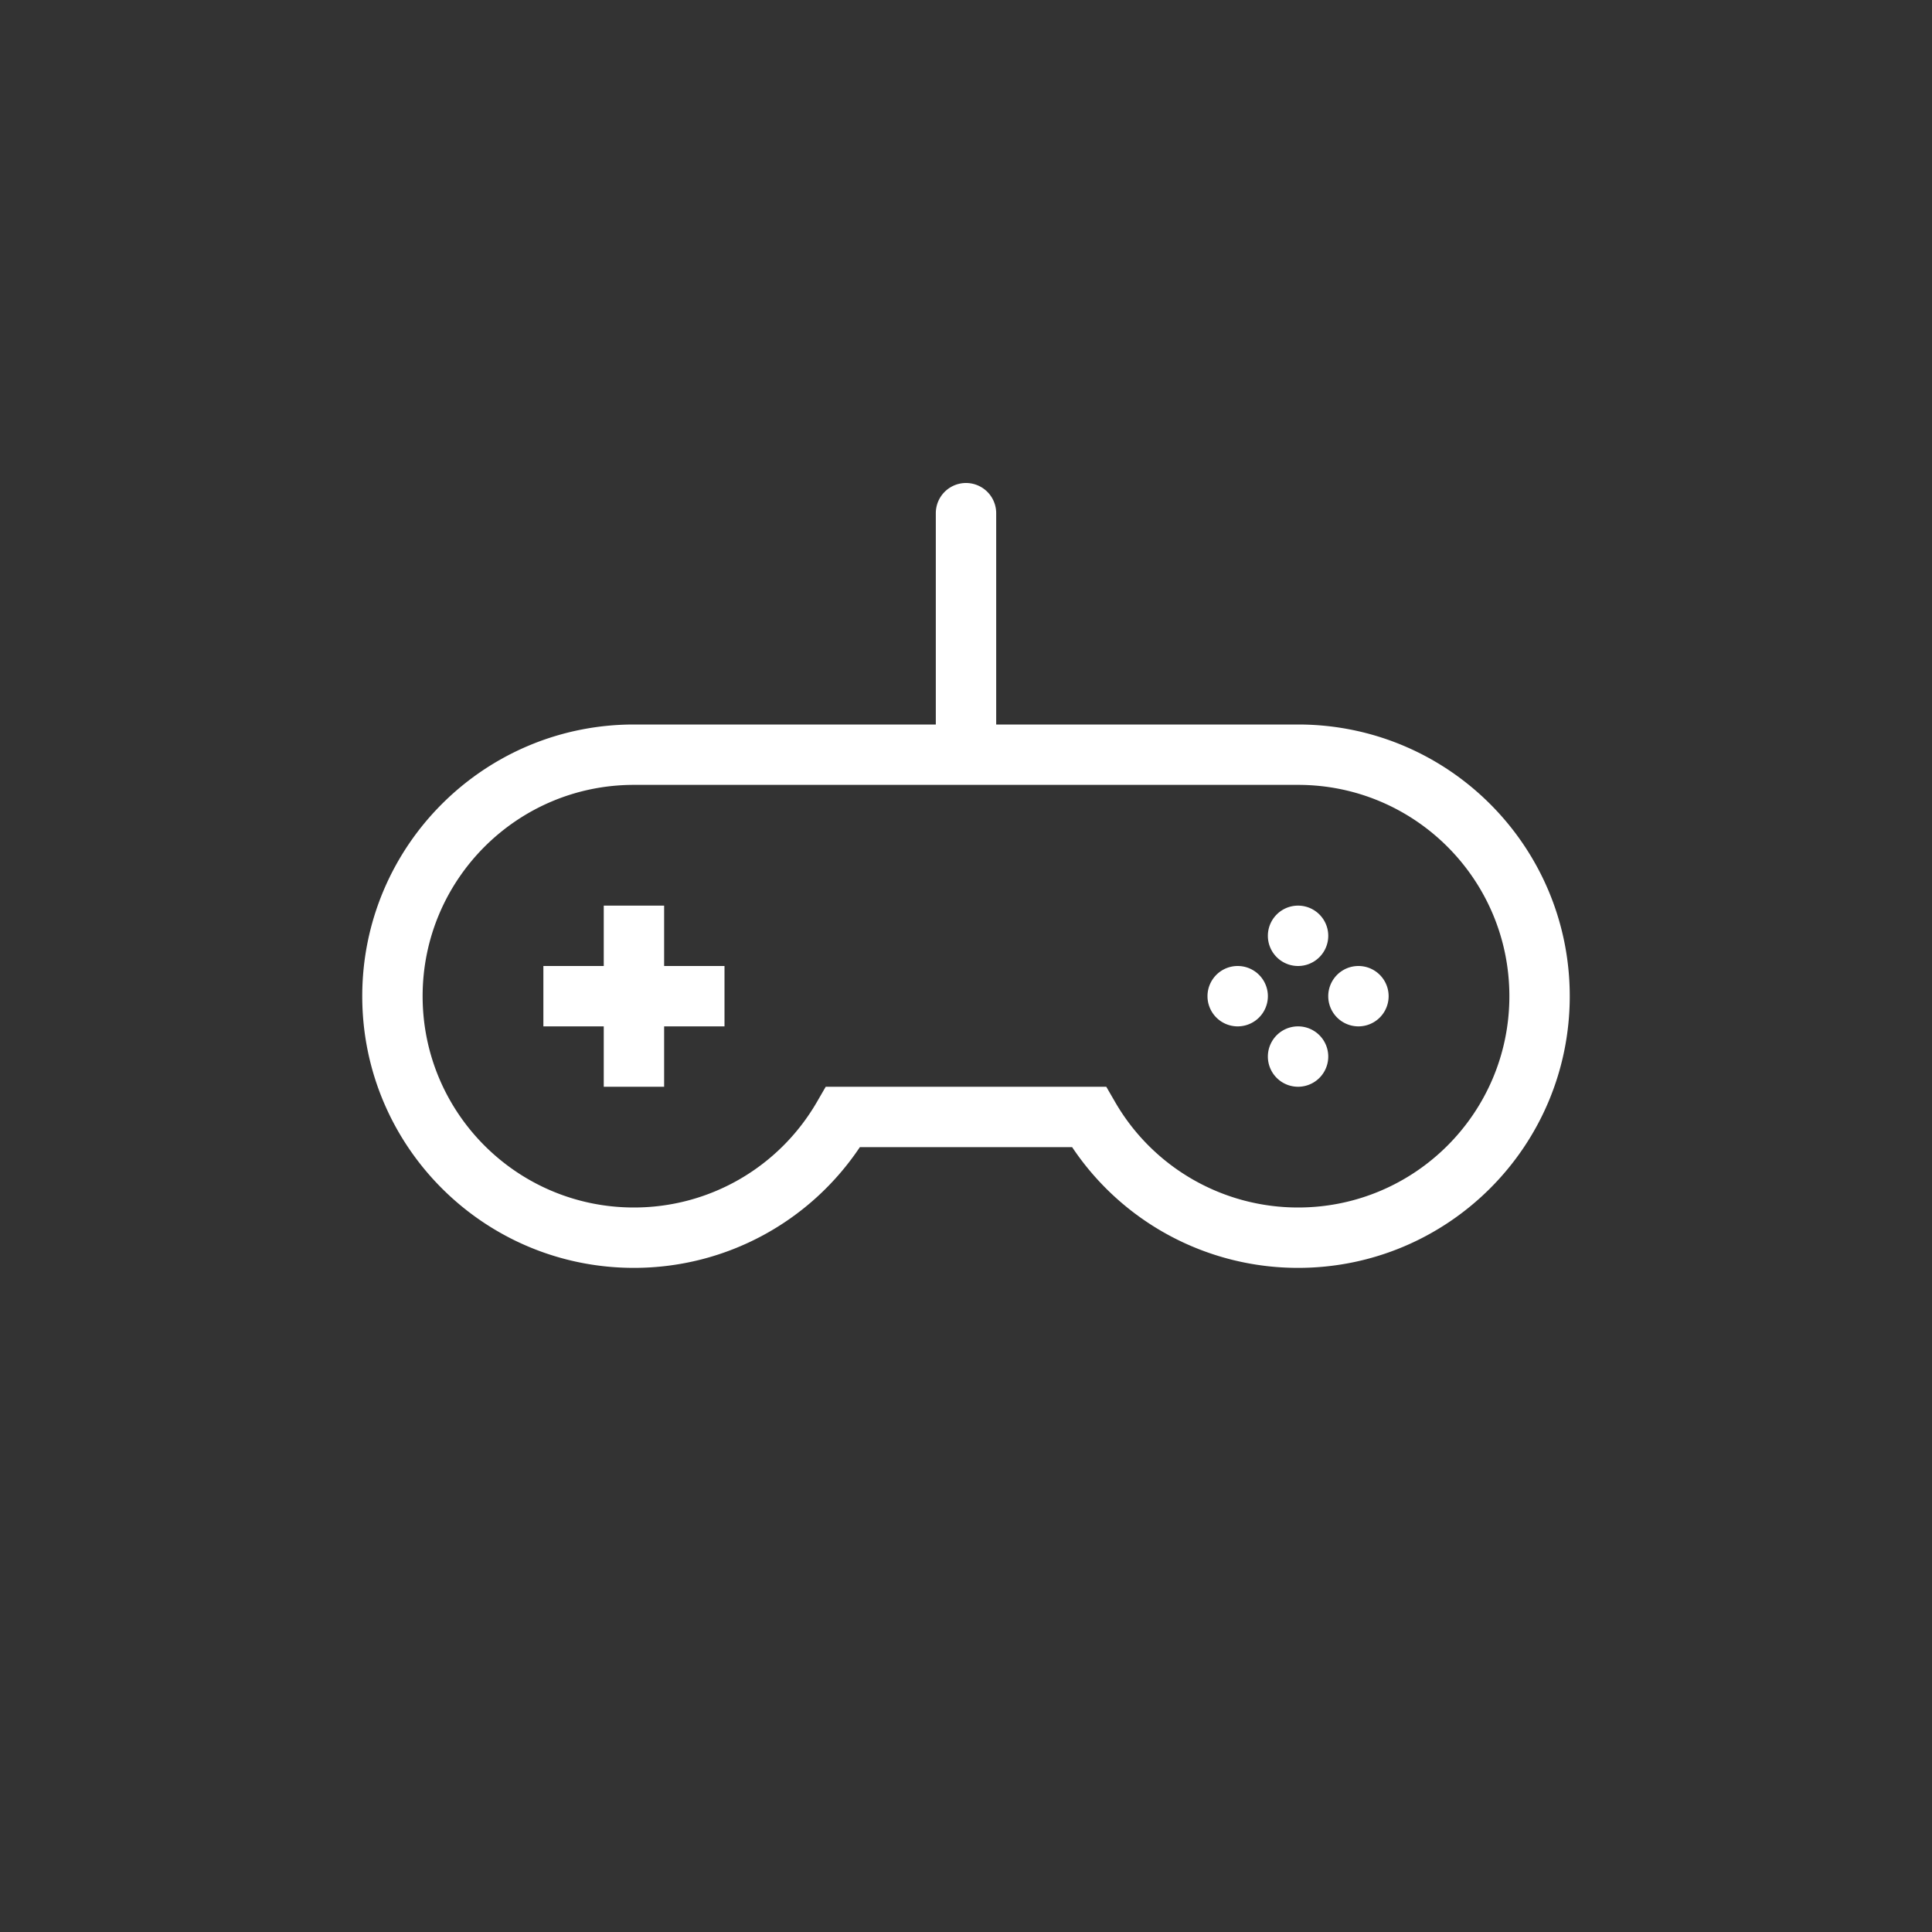 <svg xmlns="http://www.w3.org/2000/svg" xmlns:xlink="http://www.w3.org/1999/xlink" width="128" height="128" viewBox="0 0 128 128"><rect x="0" y="0" width="128" height="128" fill="#333333" stroke="none"/><defs><path id="a" d="M0 0h128v128H0z"/></defs><g fill="none" fill-rule="evenodd"><mask id="b" fill="#fff"><use xlink:href="#a"/></mask><g fill="#FFF" mask="url(#b)"><path fill-rule="nonzero" d="M28 66c0 7.732 6.268 14 14 14 5.057 0 9.641-2.702 12.128-7.001l.578-.999h18.588l.578.999A13.991 13.991 0 0 0 86 80c7.732 0 14-6.268 14-14s-6.268-14-14-14H42c-7.732 0-14 6.268-14 14zm34-18V34a2 2 0 1 1 4 0v14h20c9.941 0 18 8.059 18 18s-8.059 18-18 18a17.985 17.985 0 0 1-14.969-8H56.969c-3.303 4.94-8.87 8-14.969 8-9.941 0-18-8.059-18-18s8.059-18 18-18h20z"/><path d="M86 64a2 2 0 1 1 0-4 2 2 0 0 1 0 4zm-4 4a2 2 0 1 1 0-4 2 2 0 0 1 0 4zm8 0a2 2 0 1 1 0-4 2 2 0 0 1 0 4zm-4 4a2 2 0 1 1 0-4 2 2 0 0 1 0 4zm-42-8h4v4h-4v4h-4v-4h-4v-4h4v-4h4z"/></g></g></svg>